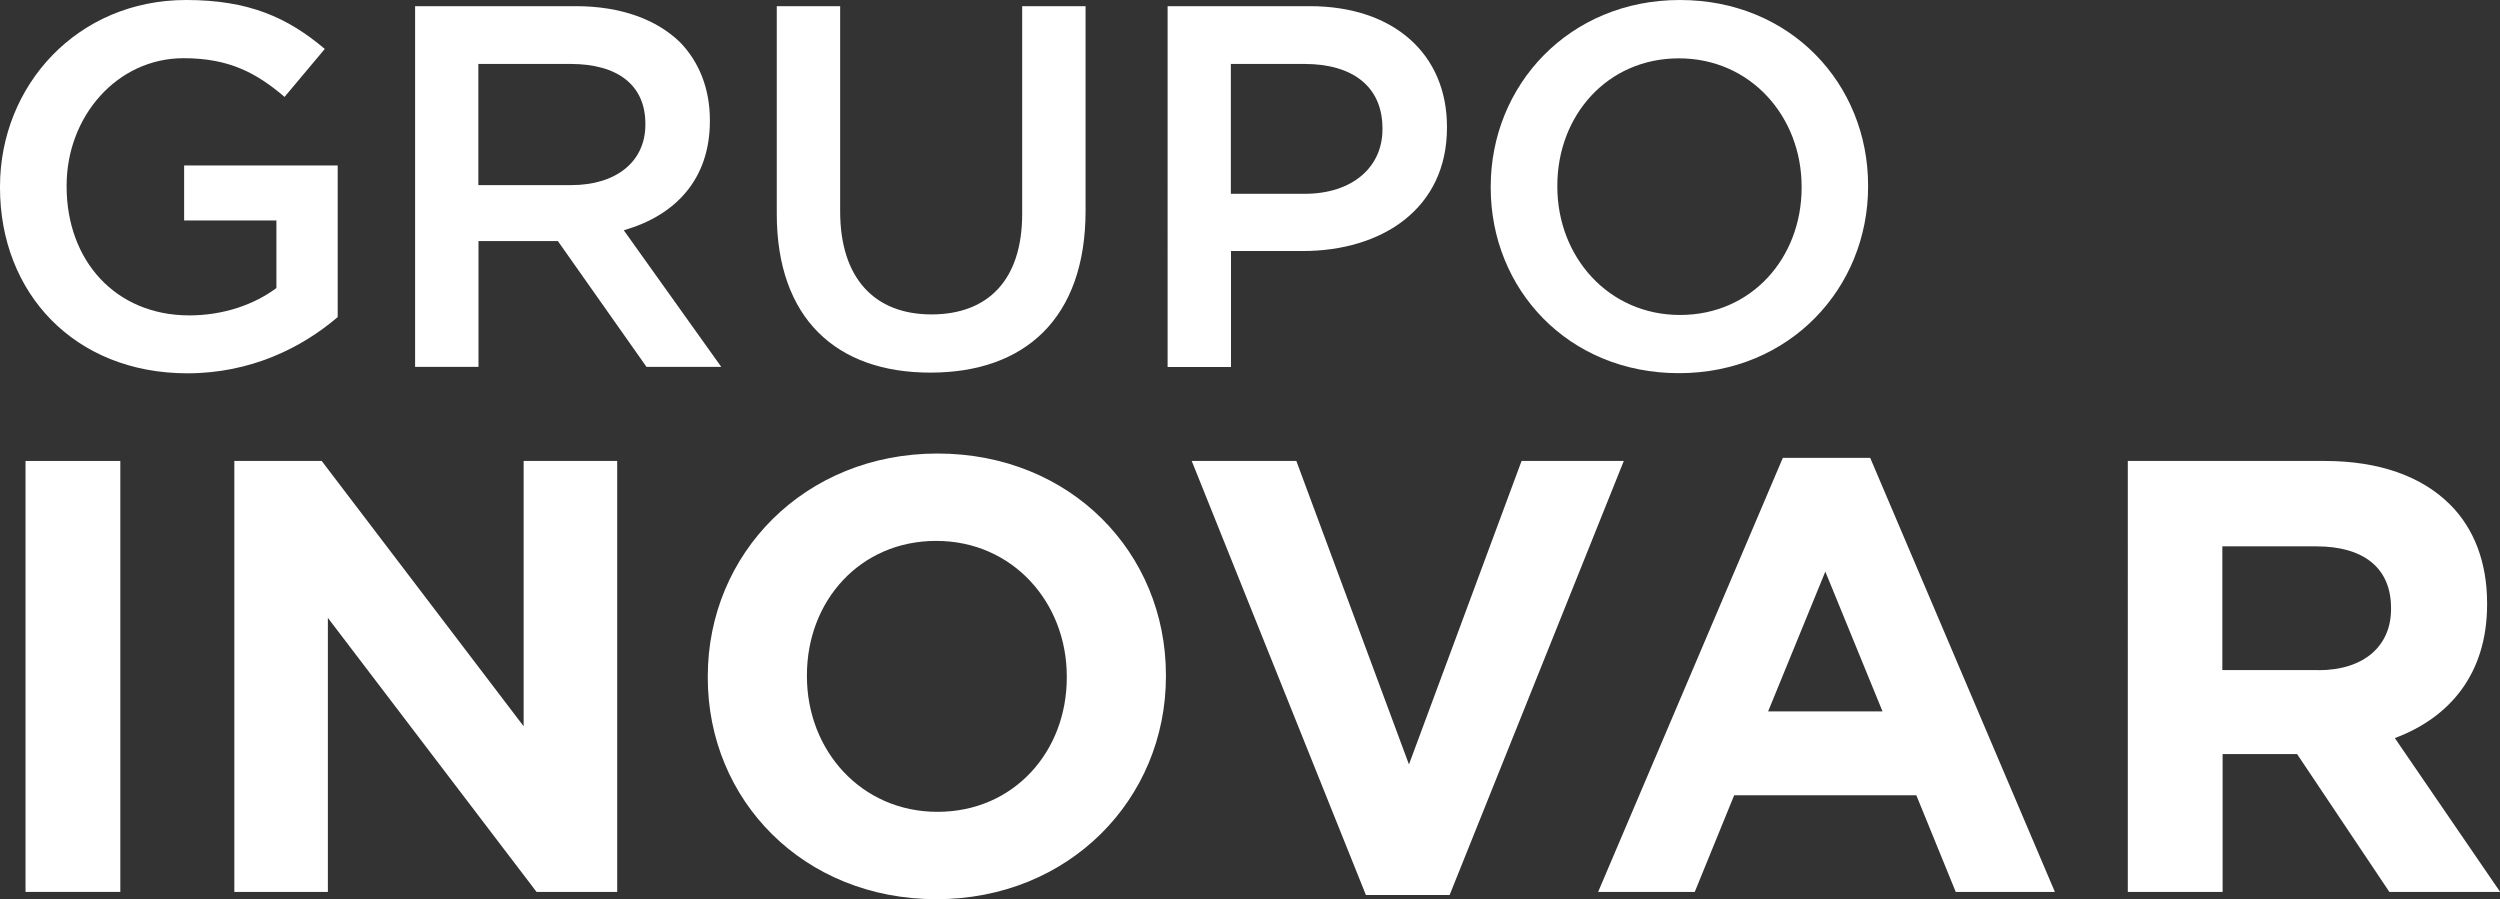 <?xml version="1.0" encoding="utf-8"?>
<!-- Generator: Adobe Illustrator 23.0.0, SVG Export Plug-In . SVG Version: 6.00 Build 0)  -->
<svg version="1.1" id="Layer_1" xmlns="http://www.w3.org/2000/svg" xmlns:xlink="http://www.w3.org/1999/xlink" x="0px" y="0px"
	 viewBox="0 0 178.27 64.12" style="enable-background:new 0 0 178.27 64.12;" xml:space="preserve">
<rect x="0" y="0" width="178.27" height="64.12" fill="#333333" stroke="none"/>
<style type="text/css">
	.st0{fill:#FFFFFF;}
</style>
<g>
	<g>
		<path class="st0" d="M0,13.38v-0.07C0,6.1,5.51,0,13.27,0c4.48,0,7.24,1.25,9.89,3.49l-2.87,3.42c-1.98-1.69-3.93-2.76-7.2-2.76
			c-4.74,0-8.34,4.15-8.34,9.08v0.07c0,5.29,3.49,9.19,8.75,9.19c2.43,0,4.63-0.77,6.21-1.95v-4.82h-6.58V11.8h10.95v10.81
			c-2.54,2.17-6.17,4.01-10.73,4.01C5.29,26.61,0,20.88,0,13.38z"/>
		<path class="st0" d="M29.59,0.44h11.47c3.24,0,5.77,0.96,7.43,2.57c1.36,1.4,2.13,3.31,2.13,5.55v0.07c0,4.23-2.54,6.76-6.14,7.79
			l6.95,9.74h-5.33l-6.32-8.97h-5.66v8.97h-4.52V0.44z M40.73,13.2c3.23,0,5.29-1.69,5.29-4.3V8.82c0-2.76-1.99-4.26-5.33-4.26
			h-6.58v8.64H40.73z"/>
		<path class="st0" d="M55.39,15.25V0.44h4.52v14.63c0,4.78,2.46,7.35,6.51,7.35c4.01,0,6.47-2.43,6.47-7.17V0.44h4.52v14.59
			c0,7.68-4.34,11.54-11.06,11.54C59.66,26.58,55.39,22.72,55.39,15.25z"/>
		<path class="st0" d="M83.25,0.44H93.4c5.99,0,9.78,3.42,9.78,8.6v0.07c0,5.77-4.63,8.79-10.29,8.79h-5.11v8.27h-4.52V0.44z
			 M93.03,13.82c3.42,0,5.55-1.91,5.55-4.59V9.15c0-3.01-2.17-4.59-5.55-4.59h-5.26v9.26H93.03z"/>
		<path class="st0" d="M106.3,13.38v-0.07C106.3,6.07,111.89,0,119.79,0s13.42,5.99,13.42,13.23v0.07c0,7.24-5.59,13.31-13.49,13.31
			S106.3,20.62,106.3,13.38z M128.47,13.38v-0.07c0-5-3.64-9.15-8.75-9.15s-8.67,4.08-8.67,9.08v0.07c0,5,3.64,9.15,8.75,9.15
			S128.47,18.38,128.47,13.38z"/>
		<path class="st0" d="M1.82,32.87h6.76V63.6H1.82V32.87z"/>
		<path class="st0" d="M16.71,32.87h6.23l14.4,18.92V32.87h6.67V63.6h-5.75L23.38,44.06V63.6h-6.67V32.87z"/>
		<path class="st0" d="M50.47,48.32v-0.09c0-8.74,6.89-15.89,16.38-15.89s16.29,7.07,16.29,15.8v0.09c0,8.74-6.89,15.89-16.37,15.89
			S50.47,57.06,50.47,48.32z M76.07,48.32v-0.09c0-5.27-3.86-9.66-9.31-9.66s-9.22,4.3-9.22,9.57v0.09c0,5.27,3.86,9.66,9.31,9.66
			S76.07,53.59,76.07,48.32z"/>
		<path class="st0" d="M84.98,32.87h7.46l8.03,21.64l8.03-21.64h7.29l-12.42,30.95H97.4L84.98,32.87z"/>
		<path class="st0" d="M127.13,32.65h6.23l13.17,30.95h-7.07l-2.81-6.89h-12.99l-2.81,6.89h-6.89L127.13,32.65z M134.24,50.73
			l-4.08-9.97l-4.08,9.97H134.24z"/>
		<path class="st0" d="M151.71,32.87h14.05c3.91,0,6.94,1.1,8.96,3.12c1.71,1.71,2.63,4.13,2.63,7.02v0.09
			c0,4.96-2.68,8.08-6.58,9.53l7.51,10.97h-7.9l-6.58-9.83h-5.31v9.83h-6.76V32.87z M165.32,47.79c3.29,0,5.18-1.76,5.18-4.35v-0.09
			c0-2.9-2.02-4.39-5.31-4.39h-6.72v8.82H165.32z"/>
	</g>
</g>
</svg>

